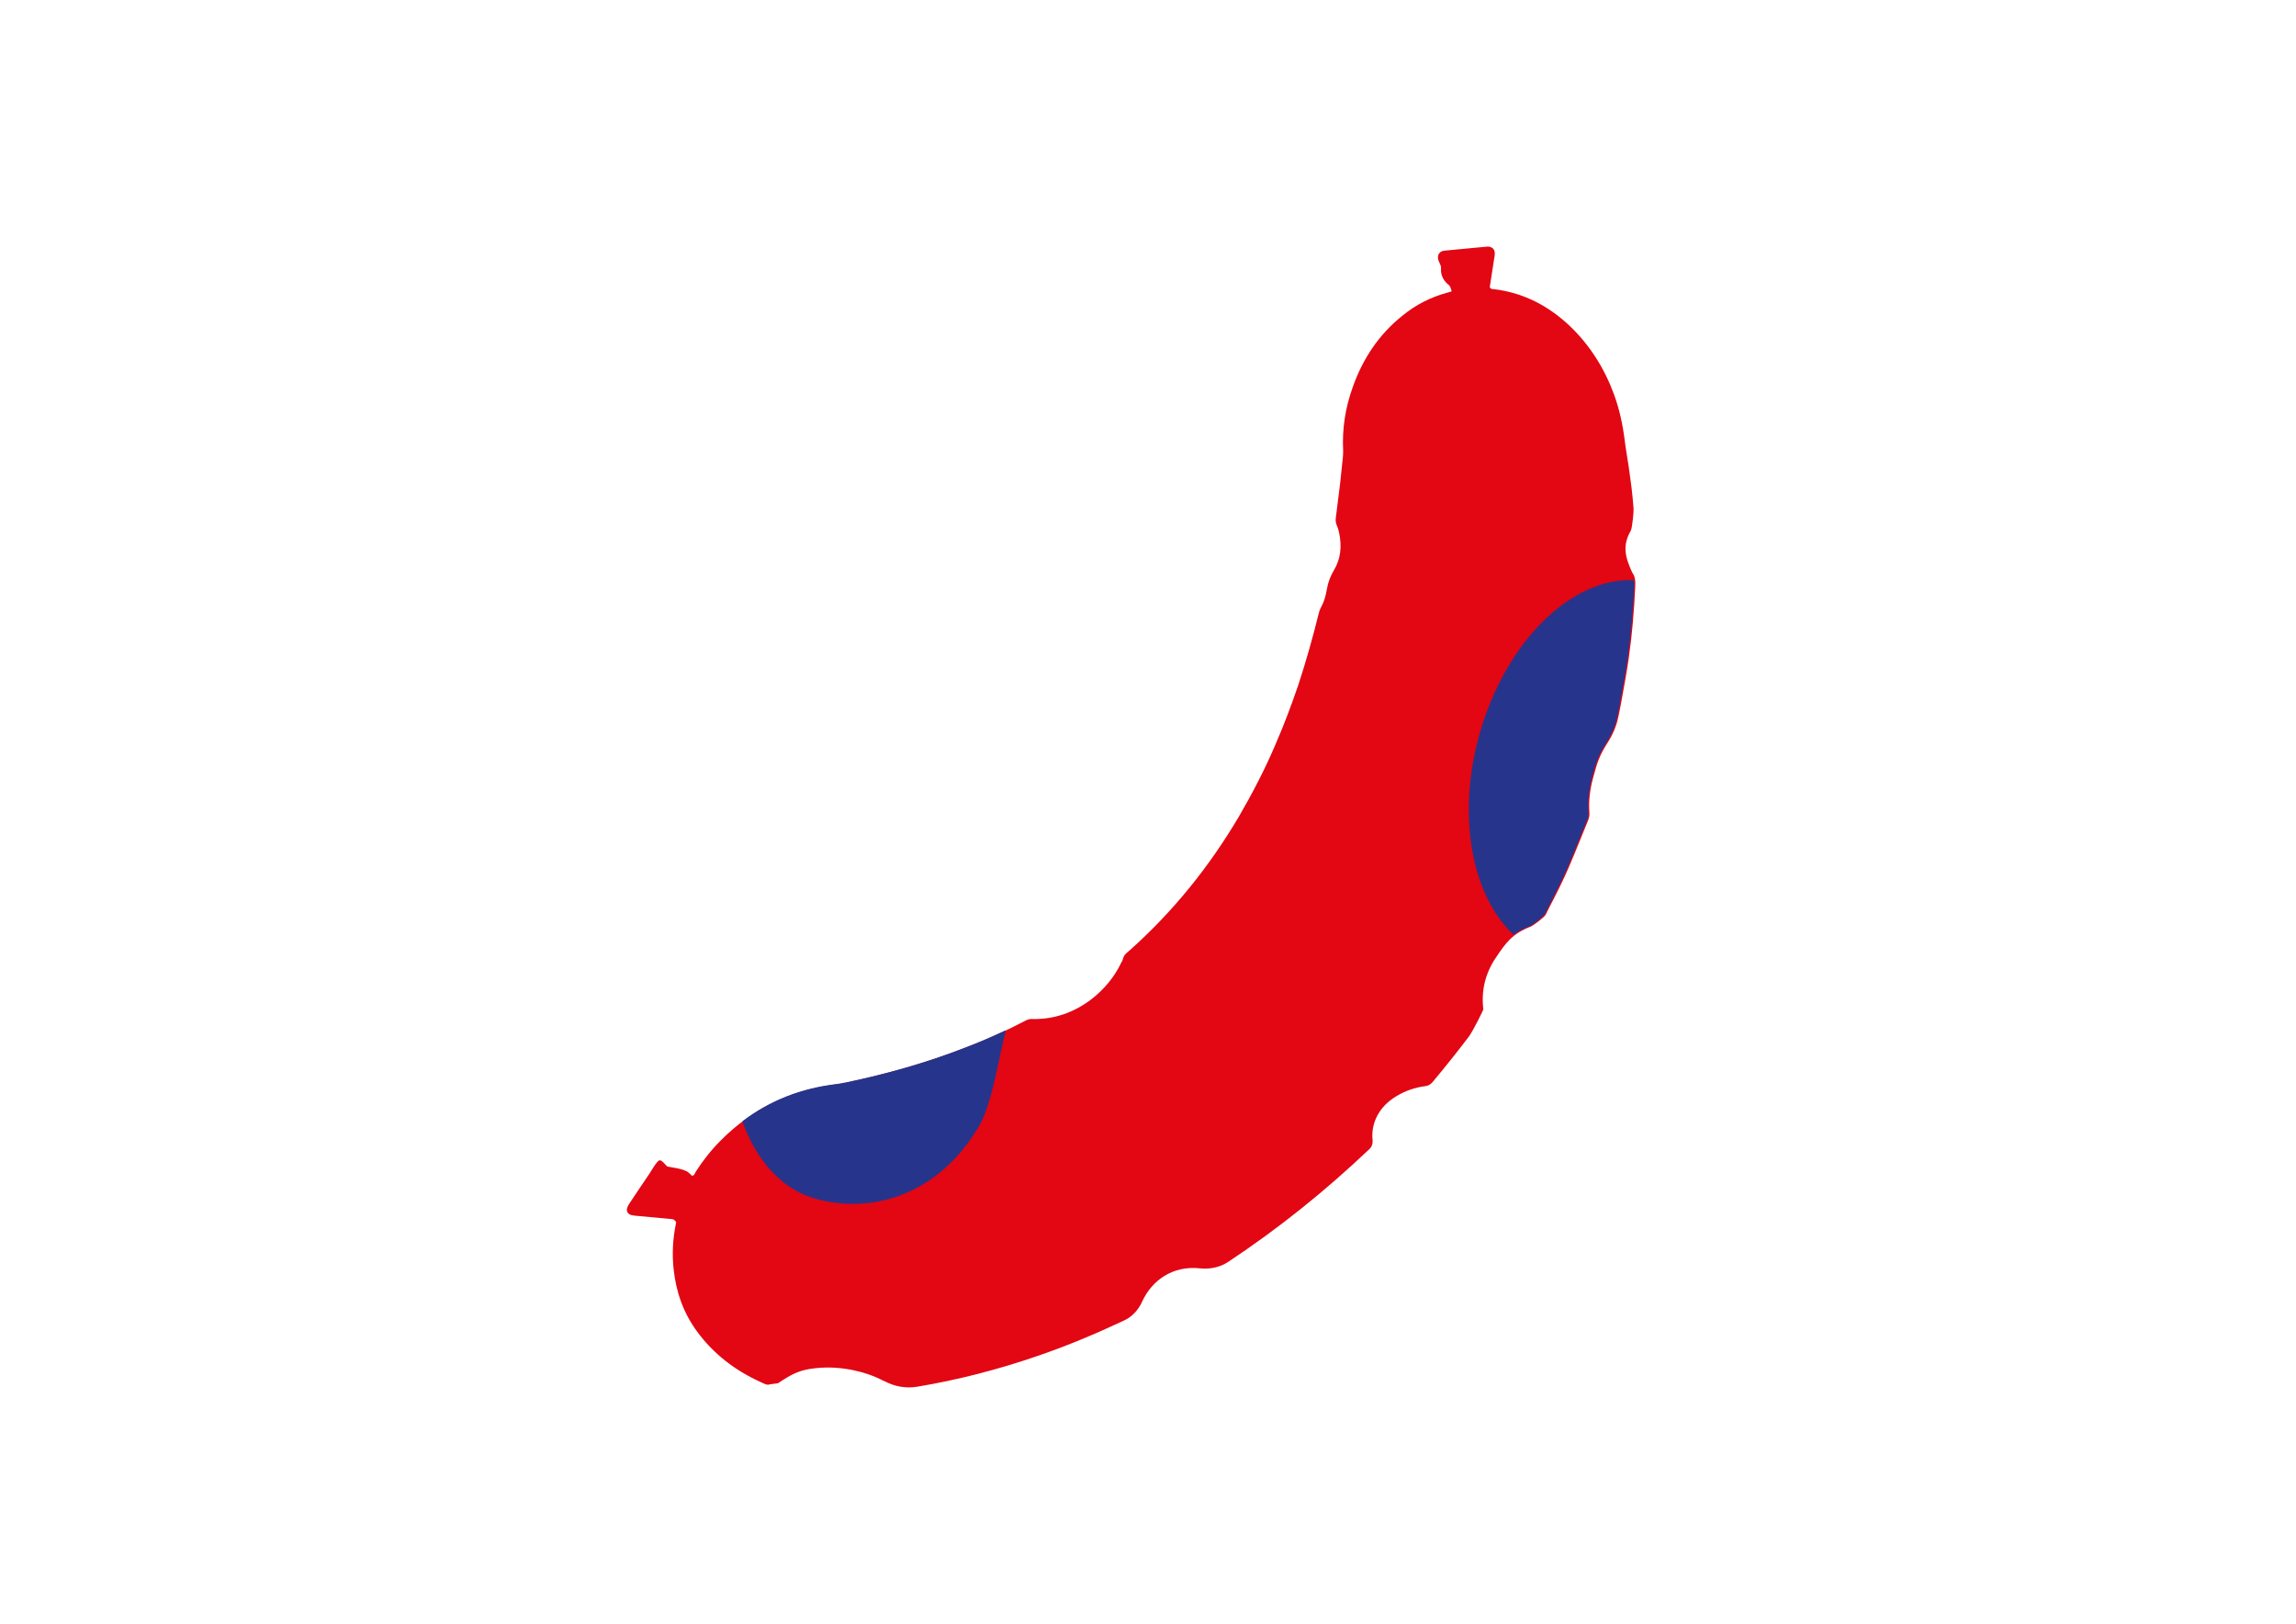 <?xml version="1.0" encoding="utf-8"?>
<!-- Generator: Adobe Illustrator 18.0.0, SVG Export Plug-In . SVG Version: 6.00 Build 0)  -->
<!DOCTYPE svg PUBLIC "-//W3C//DTD SVG 1.1//EN" "http://www.w3.org/Graphics/SVG/1.1/DTD/svg11.dtd">
<svg version="1.1" id="Ebene_1" xmlns="http://www.w3.org/2000/svg" xmlns:xlink="http://www.w3.org/1999/xlink" x="0px" y="0px"
	 viewBox="0 0 841.9 595.3" style="enable-background:new 0 0 841.9 595.3;" xml:space="preserve">
<style type="text/css">
	.st0{fill:#E30613;}
	.st1{fill:#27348B;}
</style>
<g>
	<g>
		<path class="st0" d="M247.3,447.3c-0.5-0.4-1-0.4-1.5-0.4c-4.3-0.4-8.6-0.8-12.9-1.2c-0.5-0.1-1.1-0.1-1.6-0.3
			c-1.2-0.4-1.7-1.5-1.3-2.6c0.2-0.7,0.6-1.3,1-1.9c2.4-3.6,4.8-7.2,7.2-10.7c1.2-1.8-1.2,1.8,0,0c0.5-0.8,2.7-4.6,3.6-4.8
			c0.9-0.2,2.1,1.6,2.8,2.2c0.3,0.3,6.3,0.7,8,2.4c0.4,0.4,0.8,0.7,1.2,1.1c0.8-0.2,1-0.9,1.3-1.5c2.7-4.2,5.7-8,9.2-11.5
			c11.8-11.9,26.1-18.6,42.7-20.6c1.1-0.1,2.3-0.3,3.4-0.6c14.8-3.2,29.3-7.2,43.4-12.7c7.6-2.9,15-6.2,22.2-10
			c0.9-0.5,1.8-0.7,2.8-0.6c7.9,0.1,14.9-2.4,21.2-7.1c4.8-3.7,8.6-8.2,11.2-13.7c0.1-0.2,0.2-0.3,0.3-0.5c0.8-2.5,0.8-2.2,3.2-4.3
			c15.7-14.1,28.8-30.4,39.5-48.5c5-8.6,9.6-17.4,13.5-26.6c3.1-7.1,5.8-14.3,8.3-21.6c2.9-8.8,5.4-17.7,7.6-26.6
			c0.7-2.8,1.9-2.7,3-9c0.4-2.3,1.3-4.6,2.5-6.6c2.5-4.1,3-8.8,1.9-13.9c-0.2-1-0.5-1.9-0.9-2.8c-0.3-0.8-0.4-1.6-0.3-2.4
			c0.5-4.3,1.1-8.6,1.6-12.8c0.4-3.2,0.6-6.3,1-9.5c0.1-0.8,0.1-1.7,0.1-2.5c-0.4-8,0.8-15.7,3.5-23.2c3.7-10.5,9.6-19.4,18.4-26.4
			c4.8-3.9,10.3-6.7,16.3-8.3c0.5-0.1,1-0.3,1.6-0.5c-0.3-1-0.4-1.9-1.4-2.6c-1.7-1.4-2.7-3.6-2.5-5.8c0.1-1.1-0.7-2.1-1-3.1
			c-0.5-1.8,0.4-3.2,2.2-3.4c3.9-0.4,7.7-0.7,11.6-1.1c1.1-0.1,2.2-0.2,3.3-0.3c0.4,0,0.7-0.1,1.1-0.1c1.6,0.1,2.6,1,2.5,2.7
			c0,0.5-0.1,1.1-0.2,1.6c-0.5,3.2-1,6.5-1.5,9.7c-0.1,0.3-0.1,0.7-0.1,1c0.4,0.6,0.9,0.6,1.4,0.6c10.9,1.3,20.1,6.1,28,13.6
			c7.4,7.1,12.7,15.6,16.2,25.2c1.9,5.3,3.1,10.7,3.8,16.3c0.4,3.3,1,6.6,1.5,9.9c0.9,6.4,1.3,9.1,1.8,15.5c0.1,0.9-0.5,7.1-1,8
			c-3.2,5.6-2.1,9.7,0.5,15.4c1.2,1.6,1.2,3.4,1.1,5.4c-0.4,8.6-1.1,17.1-2.3,25.5c-0.7,5-1.6,10-2.5,14.9c-0.4,2.4-0.9,4.8-1.4,7.2
			c-0.7,3.3-2,6.4-3.8,9.2l0,0c-3.3,5.2-3.9,7.4-5.5,13.3c-1.1,4.1-1.6,8.2-1.3,12.4c0.1,1-0.1,1.9-0.4,2.8c-1.8,4.3-3.5,8.7-5.3,13
			c-2.7,6.5-4.1,9.5-7.3,15.8c-0.7,1.3-2.4,4.6-3,5.9c-0.4,0.9-4.5,4-5.5,4.4c-6.7,2.6-9.1,5.8-13,11.7c-3.7,5.6-5.2,11.8-4.4,18.6
			c0,0.4-3.6,7.6-5.2,9.9c-4.3,5.7-8.8,11.3-13.4,16.8c-0.8,0.9-1.6,1.4-2.7,1.5c-3.8,0.5-7.3,1.7-10.6,3.7c-3.3,2-5.9,4.6-7.5,8.2
			c-1.1,2.6-1.5,5.2-1.2,8l0,0c0.1,1.2-0.3,2.4-1.2,3.2c-16.1,15.3-33.3,29.1-51.7,41.3c-3,2-6.7,2.8-10.4,2.4l0,0
			c-10.1-1.1-17.7,4.5-21.2,12.2l0,0c-1.4,3.1-3.7,5.6-6.8,7c-10.2,4.8-20.7,9.2-31.5,12.9c-14.5,5-29.2,8.8-44.2,11.3
			c-4.2,0.7-8.4-0.1-12.1-2.1c0,0,0,0-0.1,0c-3.6-1.9-7.5-3.2-11.4-4c-4.5-0.9-9-1.2-13.6-0.7c-6,0.6-8.8,2.2-13.8,5.5
			c-0.2,0.1-3.2,0.4-3.4,0.5c0,0-0.1,0-0.2,0.1c-1.1-0.1-2.1-0.7-3.2-1.2c-9.1-4.2-16.8-10.1-22.8-18.2c-5.1-6.9-7.8-14.6-8.7-23
			c-0.6-5.6-0.3-11,0.8-16.5c0.1-0.3,0.1-0.6,0.1-0.9C247.4,447.6,247.3,447.4,247.3,447.3z"/>
	</g>
	<path class="st1" d="M542.4,269.5c-8.3,30-2.6,59,12.6,73.2c1.6-1.2,3.4-2.2,5.9-3.1c1-0.4,5-3.5,5.5-4.4c0.6-1.3,2.4-4.6,3-5.9
		c3.2-6.3,4.6-9.3,7.3-15.8c1.8-4.3,3.5-8.7,5.3-13c0.4-0.9,0.5-1.8,0.4-2.8c-0.3-4.2,0.3-8.4,1.3-12.4c1.6-6,2.2-8.1,5.5-13.3l0,0
		c1.8-2.8,3.1-5.9,3.8-9.2c0.5-2.4,1-4.8,1.4-7.2c0.9-5,1.8-9.9,2.5-14.9c1.2-8.5,1.9-17,2.3-25.5c0-0.9,0.1-1.7,0-2.5
		C576.2,211.6,551.9,235.3,542.4,269.5z"/>
	<path class="st1" d="M310.4,396.8c-1.1,0.2-2.3,0.4-3.4,0.6c-13.1,1.5-24.7,6-34.8,13.7c5.2,14.5,14.5,25,26.9,28.4
		c20.2,5.6,44.8-0.9,60-26.8c4.6-8,7-24.1,9.7-35c-4.9,2.3-9.9,4.5-15,6.4C339.7,389.6,325.2,393.7,310.4,396.8z"/>
</g>
</svg>

